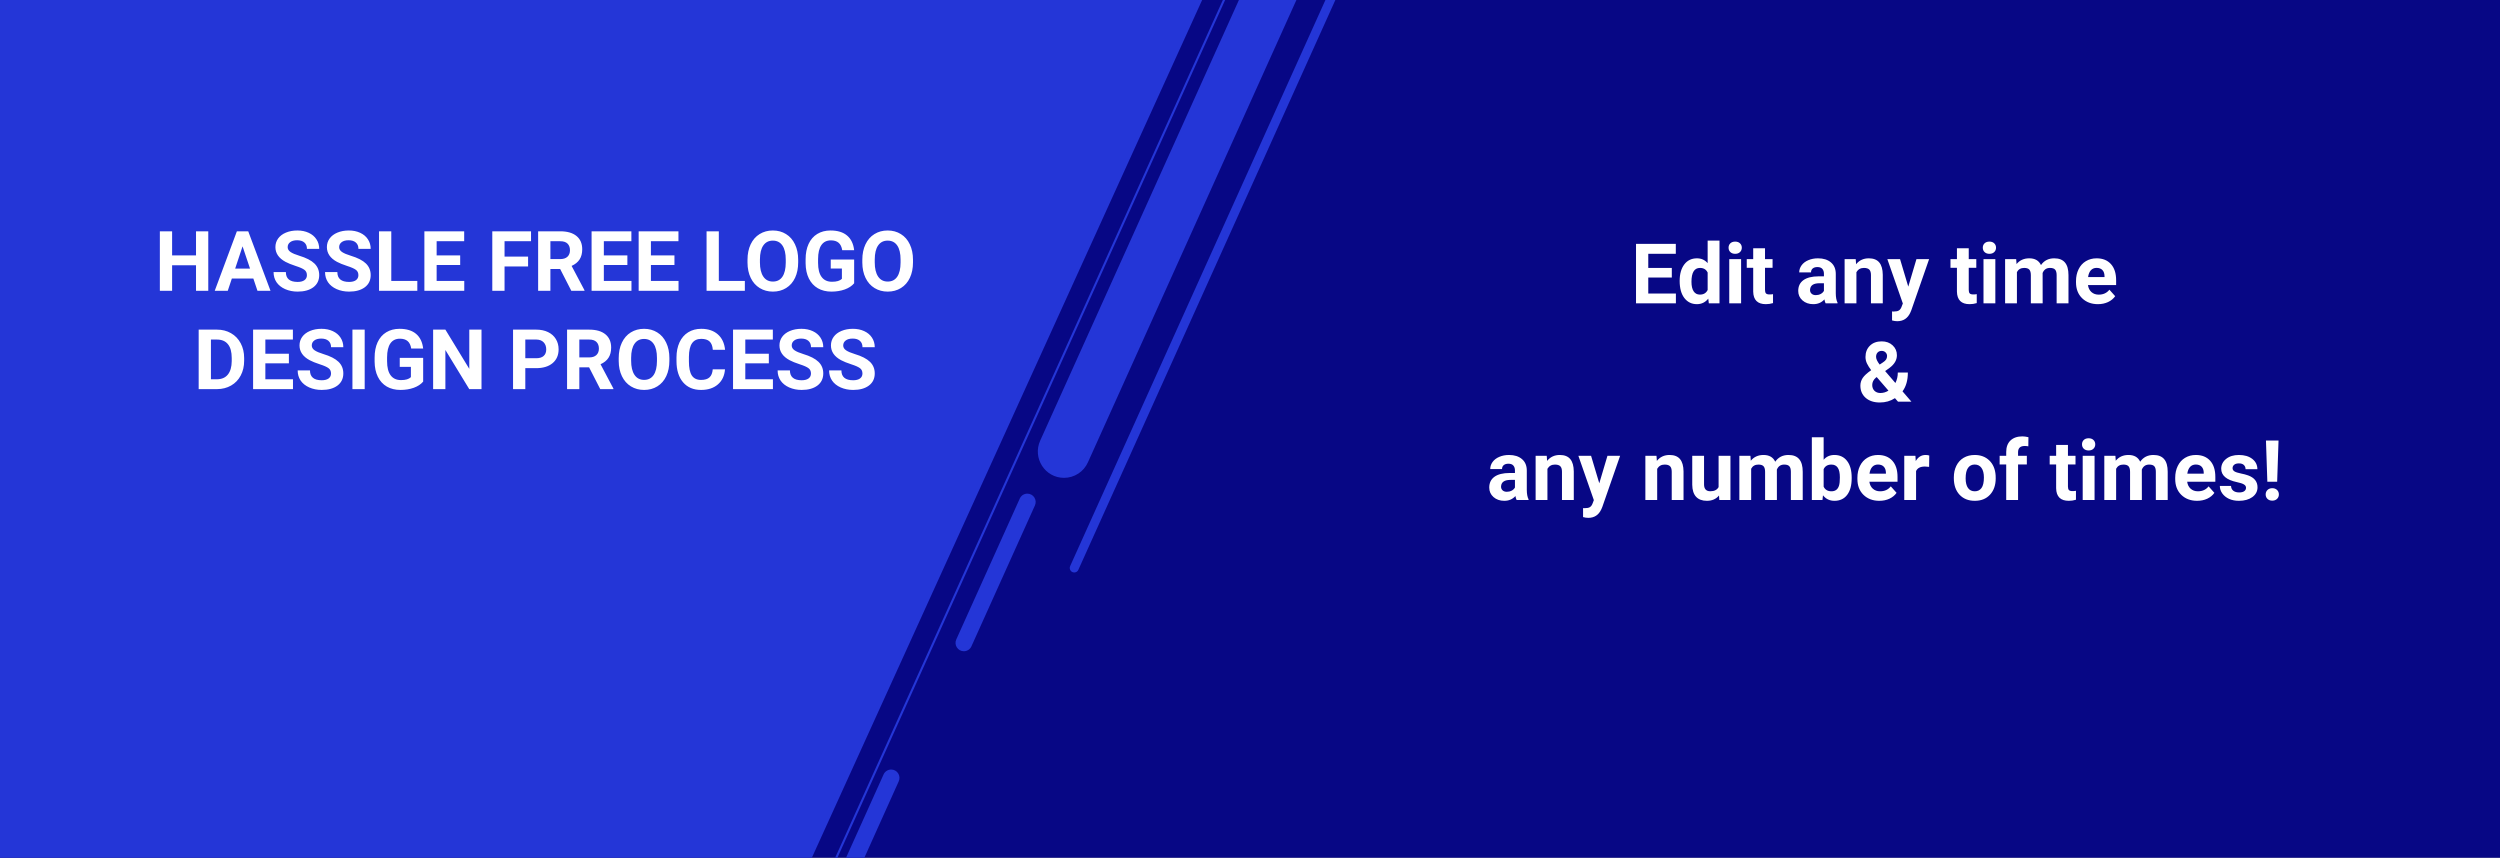 <svg width="1195" height="410" viewBox="0 0 1195 410" fill="none" xmlns="http://www.w3.org/2000/svg">
<rect x="0" y="0" width="1195" height="410" fill="#808080" stroke="none"/>
<g clip-path="url(#clip0)">
<rect width="1195" height="410" fill="#070785"/>
<path d="M586 -25L338.017 520H-246V-25H586Z" fill="#2436D7"/>
<path d="M99.555 139H93.695V126.812H82.269V139H76.41V110.562H82.269V122.086H93.695V110.562H99.555V139ZM121.098 133.141H110.824L108.871 139H102.641L113.227 110.562H118.656L129.301 139H123.07L121.098 133.141ZM112.406 128.395H119.516L115.941 117.75L112.406 128.395ZM146.703 131.539C146.703 130.432 146.312 129.586 145.531 129C144.75 128.401 143.344 127.776 141.312 127.125C139.281 126.461 137.673 125.81 136.488 125.172C133.259 123.427 131.645 121.077 131.645 118.121C131.645 116.585 132.074 115.217 132.934 114.02C133.806 112.809 135.049 111.865 136.664 111.188C138.292 110.51 140.115 110.172 142.133 110.172C144.164 110.172 145.974 110.543 147.562 111.285C149.151 112.014 150.382 113.049 151.254 114.391C152.139 115.732 152.582 117.255 152.582 118.961H146.723C146.723 117.659 146.312 116.65 145.492 115.934C144.672 115.204 143.52 114.84 142.035 114.84C140.603 114.84 139.49 115.146 138.695 115.758C137.901 116.357 137.504 117.151 137.504 118.141C137.504 119.065 137.966 119.84 138.891 120.465C139.828 121.09 141.202 121.676 143.012 122.223C146.345 123.225 148.773 124.469 150.297 125.953C151.82 127.438 152.582 129.286 152.582 131.5C152.582 133.961 151.651 135.895 149.789 137.301C147.927 138.694 145.421 139.391 142.27 139.391C140.082 139.391 138.09 138.993 136.293 138.199C134.496 137.392 133.122 136.292 132.172 134.898C131.234 133.505 130.766 131.891 130.766 130.055H136.645C136.645 133.193 138.52 134.762 142.27 134.762C143.663 134.762 144.75 134.482 145.531 133.922C146.312 133.349 146.703 132.555 146.703 131.539ZM171.312 131.539C171.312 130.432 170.922 129.586 170.141 129C169.359 128.401 167.953 127.776 165.922 127.125C163.891 126.461 162.283 125.81 161.098 125.172C157.868 123.427 156.254 121.077 156.254 118.121C156.254 116.585 156.684 115.217 157.543 114.02C158.415 112.809 159.659 111.865 161.273 111.188C162.901 110.51 164.724 110.172 166.742 110.172C168.773 110.172 170.583 110.543 172.172 111.285C173.76 112.014 174.991 113.049 175.863 114.391C176.749 115.732 177.191 117.255 177.191 118.961H171.332C171.332 117.659 170.922 116.65 170.102 115.934C169.281 115.204 168.129 114.84 166.645 114.84C165.212 114.84 164.099 115.146 163.305 115.758C162.51 116.357 162.113 117.151 162.113 118.141C162.113 119.065 162.576 119.84 163.5 120.465C164.438 121.09 165.811 121.676 167.621 122.223C170.954 123.225 173.383 124.469 174.906 125.953C176.43 127.438 177.191 129.286 177.191 131.5C177.191 133.961 176.26 135.895 174.398 137.301C172.536 138.694 170.03 139.391 166.879 139.391C164.691 139.391 162.699 138.993 160.902 138.199C159.105 137.392 157.732 136.292 156.781 134.898C155.844 133.505 155.375 131.891 155.375 130.055H161.254C161.254 133.193 163.129 134.762 166.879 134.762C168.272 134.762 169.359 134.482 170.141 133.922C170.922 133.349 171.312 132.555 171.312 131.539ZM187.035 134.293H199.477V139H181.176V110.562H187.035V134.293ZM219.965 126.676H208.715V134.293H221.918V139H202.855V110.562H221.879V115.309H208.715V122.086H219.965V126.676ZM252.426 127.379H241.176V139H235.316V110.562H253.832V115.309H241.176V122.652H252.426V127.379ZM267.758 128.59H263.09V139H257.23V110.562H267.797C271.156 110.562 273.747 111.311 275.57 112.809C277.393 114.306 278.305 116.422 278.305 119.156C278.305 121.096 277.882 122.717 277.035 124.02C276.202 125.309 274.932 126.337 273.227 127.105L279.379 138.727V139H273.09L267.758 128.59ZM263.09 123.844H267.816C269.288 123.844 270.427 123.473 271.234 122.73C272.042 121.975 272.445 120.94 272.445 119.625C272.445 118.284 272.061 117.229 271.293 116.461C270.538 115.693 269.372 115.309 267.797 115.309H263.09V123.844ZM299.887 126.676H288.637V134.293H301.84V139H282.777V110.562H301.801V115.309H288.637V122.086H299.887V126.676ZM322.387 126.676H311.137V134.293H324.34V139H305.277V110.562H324.301V115.309H311.137V122.086H322.387V126.676ZM343.598 134.293H356.039V139H337.738V110.562H343.598V134.293ZM381.527 125.426C381.527 128.225 381.033 130.68 380.043 132.789C379.053 134.898 377.634 136.526 375.785 137.672C373.949 138.818 371.84 139.391 369.457 139.391C367.1 139.391 364.997 138.824 363.148 137.691C361.299 136.559 359.867 134.944 358.852 132.848C357.836 130.738 357.322 128.316 357.309 125.582V124.176C357.309 121.376 357.81 118.915 358.812 116.793C359.828 114.658 361.254 113.023 363.09 111.891C364.939 110.745 367.048 110.172 369.418 110.172C371.788 110.172 373.891 110.745 375.727 111.891C377.576 113.023 379.001 114.658 380.004 116.793C381.02 118.915 381.527 121.37 381.527 124.156V125.426ZM375.59 124.137C375.59 121.155 375.056 118.889 373.988 117.34C372.921 115.79 371.397 115.016 369.418 115.016C367.452 115.016 365.935 115.784 364.867 117.32C363.799 118.844 363.259 121.083 363.246 124.039V125.426C363.246 128.329 363.78 130.582 364.848 132.184C365.915 133.785 367.452 134.586 369.457 134.586C371.423 134.586 372.934 133.818 373.988 132.281C375.043 130.732 375.577 128.479 375.59 125.523V124.137ZM408.285 135.406C407.23 136.669 405.74 137.652 403.812 138.355C401.885 139.046 399.75 139.391 397.406 139.391C394.945 139.391 392.784 138.857 390.922 137.789C389.073 136.708 387.641 135.146 386.625 133.102C385.622 131.057 385.108 128.655 385.082 125.895V123.961C385.082 121.122 385.557 118.668 386.508 116.598C387.471 114.514 388.852 112.926 390.648 111.832C392.458 110.725 394.574 110.172 396.996 110.172C400.368 110.172 403.005 110.979 404.906 112.594C406.807 114.195 407.934 116.533 408.285 119.605H402.582C402.322 117.978 401.742 116.786 400.844 116.031C399.958 115.276 398.734 114.898 397.172 114.898C395.18 114.898 393.663 115.647 392.621 117.145C391.579 118.642 391.052 120.868 391.039 123.824V125.641C391.039 128.622 391.605 130.875 392.738 132.398C393.871 133.922 395.531 134.684 397.719 134.684C399.919 134.684 401.488 134.215 402.426 133.277V128.375H397.094V124.059H408.285V135.406ZM436.41 125.426C436.41 128.225 435.915 130.68 434.926 132.789C433.936 134.898 432.517 136.526 430.668 137.672C428.832 138.818 426.723 139.391 424.34 139.391C421.983 139.391 419.88 138.824 418.031 137.691C416.182 136.559 414.75 134.944 413.734 132.848C412.719 130.738 412.204 128.316 412.191 125.582V124.176C412.191 121.376 412.693 118.915 413.695 116.793C414.711 114.658 416.137 113.023 417.973 111.891C419.822 110.745 421.931 110.172 424.301 110.172C426.671 110.172 428.773 110.745 430.609 111.891C432.458 113.023 433.884 114.658 434.887 116.793C435.902 118.915 436.41 121.37 436.41 124.156V125.426ZM430.473 124.137C430.473 121.155 429.939 118.889 428.871 117.34C427.803 115.79 426.28 115.016 424.301 115.016C422.335 115.016 420.818 115.784 419.75 117.32C418.682 118.844 418.142 121.083 418.129 124.039V125.426C418.129 128.329 418.663 130.582 419.73 132.184C420.798 133.785 422.335 134.586 424.34 134.586C426.306 134.586 427.816 133.818 428.871 132.281C429.926 130.732 430.46 128.479 430.473 125.523V124.137ZM94.965 186V157.562H103.715C106.215 157.562 108.448 158.129 110.414 159.262C112.393 160.382 113.936 161.983 115.043 164.066C116.15 166.137 116.703 168.493 116.703 171.137V172.445C116.703 175.089 116.156 177.439 115.062 179.496C113.982 181.553 112.452 183.148 110.473 184.281C108.493 185.414 106.26 185.987 103.773 186H94.965ZM100.824 162.309V181.293H103.656C105.948 181.293 107.699 180.544 108.91 179.047C110.121 177.549 110.74 175.408 110.766 172.621V171.117C110.766 168.227 110.167 166.039 108.969 164.555C107.771 163.057 106.02 162.309 103.715 162.309H100.824ZM138.09 173.676H126.84V181.293H140.043V186H120.98V157.562H140.004V162.309H126.84V169.086H138.09V173.676ZM158.227 178.539C158.227 177.432 157.836 176.586 157.055 176C156.273 175.401 154.867 174.776 152.836 174.125C150.805 173.461 149.197 172.81 148.012 172.172C144.783 170.427 143.168 168.077 143.168 165.121C143.168 163.585 143.598 162.217 144.457 161.02C145.329 159.809 146.573 158.865 148.188 158.188C149.815 157.51 151.638 157.172 153.656 157.172C155.688 157.172 157.497 157.543 159.086 158.285C160.674 159.014 161.905 160.049 162.777 161.391C163.663 162.732 164.105 164.255 164.105 165.961H158.246C158.246 164.659 157.836 163.65 157.016 162.934C156.195 162.204 155.043 161.84 153.559 161.84C152.126 161.84 151.013 162.146 150.219 162.758C149.424 163.357 149.027 164.151 149.027 165.141C149.027 166.065 149.49 166.84 150.414 167.465C151.352 168.09 152.725 168.676 154.535 169.223C157.868 170.225 160.297 171.469 161.82 172.953C163.344 174.438 164.105 176.286 164.105 178.5C164.105 180.961 163.174 182.895 161.312 184.301C159.451 185.694 156.944 186.391 153.793 186.391C151.605 186.391 149.613 185.993 147.816 185.199C146.02 184.392 144.646 183.292 143.695 181.898C142.758 180.505 142.289 178.891 142.289 177.055H148.168C148.168 180.193 150.043 181.762 153.793 181.762C155.186 181.762 156.273 181.482 157.055 180.922C157.836 180.349 158.227 179.555 158.227 178.539ZM174.32 186H168.461V157.562H174.32V186ZM202.27 182.406C201.215 183.669 199.724 184.652 197.797 185.355C195.87 186.046 193.734 186.391 191.391 186.391C188.93 186.391 186.768 185.857 184.906 184.789C183.057 183.708 181.625 182.146 180.609 180.102C179.607 178.057 179.092 175.655 179.066 172.895V170.961C179.066 168.122 179.542 165.668 180.492 163.598C181.456 161.514 182.836 159.926 184.633 158.832C186.443 157.725 188.559 157.172 190.98 157.172C194.353 157.172 196.99 157.979 198.891 159.594C200.792 161.195 201.918 163.533 202.27 166.605H196.566C196.306 164.978 195.727 163.786 194.828 163.031C193.943 162.276 192.719 161.898 191.156 161.898C189.164 161.898 187.647 162.647 186.605 164.145C185.564 165.642 185.036 167.868 185.023 170.824V172.641C185.023 175.622 185.59 177.875 186.723 179.398C187.855 180.922 189.516 181.684 191.703 181.684C193.904 181.684 195.473 181.215 196.41 180.277V175.375H191.078V171.059H202.27V182.406ZM230.16 186H224.301L212.895 167.289V186H207.035V157.562H212.895L224.32 176.312V157.562H230.16V186ZM251.098 175.98V186H245.238V157.562H256.332C258.467 157.562 260.342 157.953 261.957 158.734C263.585 159.516 264.835 160.629 265.707 162.074C266.579 163.507 267.016 165.141 267.016 166.977C267.016 169.763 266.059 171.964 264.145 173.578C262.243 175.18 259.607 175.98 256.234 175.98H251.098ZM251.098 171.234H256.332C257.882 171.234 259.06 170.87 259.867 170.141C260.688 169.411 261.098 168.37 261.098 167.016C261.098 165.622 260.688 164.496 259.867 163.637C259.047 162.777 257.914 162.335 256.469 162.309H251.098V171.234ZM281.586 175.59H276.918V186H271.059V157.562H281.625C284.984 157.562 287.576 158.311 289.398 159.809C291.221 161.306 292.133 163.422 292.133 166.156C292.133 168.096 291.71 169.717 290.863 171.02C290.03 172.309 288.76 173.337 287.055 174.105L293.207 185.727V186H286.918L281.586 175.59ZM276.918 170.844H281.645C283.116 170.844 284.255 170.473 285.062 169.73C285.87 168.975 286.273 167.94 286.273 166.625C286.273 165.284 285.889 164.229 285.121 163.461C284.366 162.693 283.201 162.309 281.625 162.309H276.918V170.844ZM319.965 172.426C319.965 175.225 319.47 177.68 318.48 179.789C317.491 181.898 316.072 183.526 314.223 184.672C312.387 185.818 310.277 186.391 307.895 186.391C305.538 186.391 303.435 185.824 301.586 184.691C299.737 183.559 298.305 181.944 297.289 179.848C296.273 177.738 295.759 175.316 295.746 172.582V171.176C295.746 168.376 296.247 165.915 297.25 163.793C298.266 161.658 299.691 160.023 301.527 158.891C303.376 157.745 305.486 157.172 307.855 157.172C310.225 157.172 312.328 157.745 314.164 158.891C316.013 160.023 317.439 161.658 318.441 163.793C319.457 165.915 319.965 168.37 319.965 171.156V172.426ZM314.027 171.137C314.027 168.155 313.493 165.889 312.426 164.34C311.358 162.79 309.835 162.016 307.855 162.016C305.889 162.016 304.372 162.784 303.305 164.32C302.237 165.844 301.697 168.083 301.684 171.039V172.426C301.684 175.329 302.217 177.582 303.285 179.184C304.353 180.785 305.889 181.586 307.895 181.586C309.861 181.586 311.371 180.818 312.426 179.281C313.48 177.732 314.014 175.479 314.027 172.523V171.137ZM346.547 176.527C346.326 179.587 345.193 181.996 343.148 183.754C341.117 185.512 338.435 186.391 335.102 186.391C331.456 186.391 328.585 185.167 326.488 182.719C324.405 180.258 323.363 176.885 323.363 172.602V170.863C323.363 168.129 323.845 165.72 324.809 163.637C325.772 161.553 327.146 159.958 328.93 158.852C330.727 157.732 332.81 157.172 335.18 157.172C338.461 157.172 341.104 158.051 343.109 159.809C345.115 161.566 346.273 164.034 346.586 167.211H340.727C340.583 165.375 340.069 164.047 339.184 163.227C338.311 162.393 336.977 161.977 335.18 161.977C333.227 161.977 331.762 162.68 330.785 164.086C329.822 165.479 329.327 167.647 329.301 170.59V172.738C329.301 175.811 329.763 178.057 330.688 179.477C331.625 180.896 333.096 181.605 335.102 181.605C336.911 181.605 338.259 181.195 339.145 180.375C340.043 179.542 340.557 178.259 340.688 176.527H346.547ZM367.504 173.676H356.254V181.293H369.457V186H350.395V157.562H369.418V162.309H356.254V169.086H367.504V173.676ZM387.641 178.539C387.641 177.432 387.25 176.586 386.469 176C385.688 175.401 384.281 174.776 382.25 174.125C380.219 173.461 378.611 172.81 377.426 172.172C374.197 170.427 372.582 168.077 372.582 165.121C372.582 163.585 373.012 162.217 373.871 161.02C374.743 159.809 375.987 158.865 377.602 158.188C379.229 157.51 381.052 157.172 383.07 157.172C385.102 157.172 386.911 157.543 388.5 158.285C390.089 159.014 391.319 160.049 392.191 161.391C393.077 162.732 393.52 164.255 393.52 165.961H387.66C387.66 164.659 387.25 163.65 386.43 162.934C385.609 162.204 384.457 161.84 382.973 161.84C381.54 161.84 380.427 162.146 379.633 162.758C378.839 163.357 378.441 164.151 378.441 165.141C378.441 166.065 378.904 166.84 379.828 167.465C380.766 168.09 382.139 168.676 383.949 169.223C387.283 170.225 389.711 171.469 391.234 172.953C392.758 174.438 393.52 176.286 393.52 178.5C393.52 180.961 392.589 182.895 390.727 184.301C388.865 185.694 386.358 186.391 383.207 186.391C381.02 186.391 379.027 185.993 377.23 185.199C375.434 184.392 374.06 183.292 373.109 181.898C372.172 180.505 371.703 178.891 371.703 177.055H377.582C377.582 180.193 379.457 181.762 383.207 181.762C384.6 181.762 385.688 181.482 386.469 180.922C387.25 180.349 387.641 179.555 387.641 178.539ZM412.25 178.539C412.25 177.432 411.859 176.586 411.078 176C410.297 175.401 408.891 174.776 406.859 174.125C404.828 173.461 403.22 172.81 402.035 172.172C398.806 170.427 397.191 168.077 397.191 165.121C397.191 163.585 397.621 162.217 398.48 161.02C399.353 159.809 400.596 158.865 402.211 158.188C403.839 157.51 405.661 157.172 407.68 157.172C409.711 157.172 411.521 157.543 413.109 158.285C414.698 159.014 415.928 160.049 416.801 161.391C417.686 162.732 418.129 164.255 418.129 165.961H412.27C412.27 164.659 411.859 163.65 411.039 162.934C410.219 162.204 409.066 161.84 407.582 161.84C406.15 161.84 405.036 162.146 404.242 162.758C403.448 163.357 403.051 164.151 403.051 165.141C403.051 166.065 403.513 166.84 404.438 167.465C405.375 168.09 406.749 168.676 408.559 169.223C411.892 170.225 414.32 171.469 415.844 172.953C417.367 174.438 418.129 176.286 418.129 178.5C418.129 180.961 417.198 182.895 415.336 184.301C413.474 185.694 410.967 186.391 407.816 186.391C405.629 186.391 403.637 185.993 401.84 185.199C400.043 184.392 398.669 183.292 397.719 181.898C396.781 180.505 396.312 178.891 396.312 177.055H402.191C402.191 180.193 404.066 181.762 407.816 181.762C409.21 181.762 410.297 181.482 411.078 180.922C411.859 180.349 412.25 179.555 412.25 178.539Z" fill="white"/>
<g clip-path="url(#clip1)">
<path d="M398.229 443.203H389.446L422.353 370.189C422.994 368.747 424.426 367.836 425.972 367.836C428.874 367.836 430.797 370.834 429.59 373.49L398.229 443.203Z" fill="#2436D7"/>
<path d="M491.07 235.962C493.973 235.962 495.895 238.96 494.689 241.617L464.345 308.939C463.704 310.381 462.272 311.292 460.726 311.292C457.824 311.292 455.901 308.294 457.108 305.637L487.452 238.315C488.093 236.873 489.487 235.962 491.07 235.962Z" fill="#2436D7"/>
<path d="M508.598 228.41C499.514 228.41 493.445 218.961 497.215 210.612L595.899 -8.203H623.379L520.02 221.01C517.984 225.526 513.536 228.41 508.598 228.41Z" fill="#2436D7"/>
<path d="M513.499 273.646C511.916 273.646 510.898 272.014 511.539 270.572L637.251 -8.203H642L515.459 272.355C515.12 273.152 514.366 273.646 513.499 273.646Z" fill="#2436D7"/>
<path d="M588.775 -8.203L384.734 443.203" stroke="#2436D7" stroke-miterlimit="10"/>
</g>
<path d="M799.125 132.676H787.875V140.293H801.078V145H782.016V116.562H801.039V121.309H787.875V128.086H799.125V132.676ZM802.875 134.277C802.875 130.983 803.611 128.359 805.082 126.406C806.566 124.453 808.591 123.477 811.156 123.477C813.214 123.477 814.913 124.245 816.254 125.781V115H821.918V145H816.82L816.547 142.754C815.141 144.512 813.331 145.391 811.117 145.391C808.63 145.391 806.632 144.414 805.121 142.461C803.624 140.495 802.875 137.767 802.875 134.277ZM808.52 134.688C808.52 136.667 808.865 138.184 809.555 139.238C810.245 140.293 811.247 140.82 812.562 140.82C814.307 140.82 815.538 140.085 816.254 138.613V130.273C815.551 128.802 814.333 128.066 812.602 128.066C809.88 128.066 808.52 130.273 808.52 134.688ZM832.25 145H826.586V123.867H832.25V145ZM826.254 118.398C826.254 117.552 826.534 116.855 827.094 116.309C827.667 115.762 828.441 115.488 829.418 115.488C830.382 115.488 831.15 115.762 831.723 116.309C832.296 116.855 832.582 117.552 832.582 118.398C832.582 119.258 832.289 119.961 831.703 120.508C831.13 121.055 830.368 121.328 829.418 121.328C828.467 121.328 827.699 121.055 827.113 120.508C826.54 119.961 826.254 119.258 826.254 118.398ZM843.676 118.672V123.867H847.289V128.008H843.676V138.555C843.676 139.336 843.826 139.896 844.125 140.234C844.424 140.573 844.997 140.742 845.844 140.742C846.469 140.742 847.022 140.697 847.504 140.605V144.883C846.397 145.221 845.258 145.391 844.086 145.391C840.128 145.391 838.109 143.392 838.031 139.395V128.008H834.945V123.867H838.031V118.672H843.676ZM872.641 145C872.38 144.492 872.191 143.861 872.074 143.105C870.707 144.629 868.93 145.391 866.742 145.391C864.672 145.391 862.953 144.792 861.586 143.594C860.232 142.396 859.555 140.885 859.555 139.062C859.555 136.823 860.382 135.104 862.035 133.906C863.702 132.708 866.104 132.103 869.242 132.09H871.84V130.879C871.84 129.902 871.586 129.121 871.078 128.535C870.583 127.949 869.796 127.656 868.715 127.656C867.764 127.656 867.016 127.884 866.469 128.34C865.935 128.796 865.668 129.421 865.668 130.215H860.023C860.023 128.991 860.401 127.858 861.156 126.816C861.911 125.775 862.979 124.961 864.359 124.375C865.74 123.776 867.289 123.477 869.008 123.477C871.612 123.477 873.676 124.134 875.199 125.449C876.736 126.751 877.504 128.587 877.504 130.957V140.117C877.517 142.122 877.797 143.639 878.344 144.668V145H872.641ZM867.973 141.074C868.806 141.074 869.574 140.892 870.277 140.527C870.98 140.15 871.501 139.648 871.84 139.023V135.391H869.73C866.905 135.391 865.401 136.367 865.219 138.32L865.199 138.652C865.199 139.355 865.447 139.935 865.941 140.391C866.436 140.846 867.113 141.074 867.973 141.074ZM887.035 123.867L887.211 126.309C888.721 124.421 890.746 123.477 893.285 123.477C895.525 123.477 897.191 124.134 898.285 125.449C899.379 126.764 899.939 128.73 899.965 131.348V145H894.32V131.484C894.32 130.286 894.06 129.421 893.539 128.887C893.018 128.34 892.152 128.066 890.941 128.066C889.353 128.066 888.161 128.743 887.367 130.098V145H881.723V123.867H887.035ZM912.152 137.012L916.059 123.867H922.113L913.617 148.281L913.148 149.395C911.885 152.155 909.802 153.535 906.898 153.535C906.078 153.535 905.245 153.411 904.398 153.164V148.887L905.258 148.906C906.326 148.906 907.12 148.743 907.641 148.418C908.174 148.092 908.591 147.552 908.891 146.797L909.555 145.059L902.152 123.867H908.227L912.152 137.012ZM941.059 118.672V123.867H944.672V128.008H941.059V138.555C941.059 139.336 941.208 139.896 941.508 140.234C941.807 140.573 942.38 140.742 943.227 140.742C943.852 140.742 944.405 140.697 944.887 140.605V144.883C943.78 145.221 942.641 145.391 941.469 145.391C937.51 145.391 935.492 143.392 935.414 139.395V128.008H932.328V123.867H935.414V118.672H941.059ZM953.773 145H948.109V123.867H953.773V145ZM947.777 118.398C947.777 117.552 948.057 116.855 948.617 116.309C949.19 115.762 949.965 115.488 950.941 115.488C951.905 115.488 952.673 115.762 953.246 116.309C953.819 116.855 954.105 117.552 954.105 118.398C954.105 119.258 953.812 119.961 953.227 120.508C952.654 121.055 951.892 121.328 950.941 121.328C949.991 121.328 949.223 121.055 948.637 120.508C948.064 119.961 947.777 119.258 947.777 118.398ZM963.734 123.867L963.91 126.23C965.408 124.395 967.432 123.477 969.984 123.477C972.706 123.477 974.574 124.551 975.59 126.699C977.074 124.551 979.19 123.477 981.938 123.477C984.229 123.477 985.935 124.147 987.055 125.488C988.174 126.816 988.734 128.822 988.734 131.504V145H983.07V131.523C983.07 130.326 982.836 129.453 982.367 128.906C981.898 128.346 981.072 128.066 979.887 128.066C978.194 128.066 977.022 128.874 976.371 130.488L976.391 145H970.746V131.543C970.746 130.319 970.505 129.434 970.023 128.887C969.542 128.34 968.721 128.066 967.562 128.066C965.961 128.066 964.802 128.73 964.086 130.059V145H958.441V123.867H963.734ZM1002.82 145.391C999.717 145.391 997.191 144.44 995.238 142.539C993.298 140.638 992.328 138.105 992.328 134.941V134.395C992.328 132.272 992.738 130.378 993.559 128.711C994.379 127.031 995.538 125.742 997.035 124.844C998.546 123.932 1000.26 123.477 1002.19 123.477C1005.08 123.477 1007.35 124.388 1009.01 126.211C1010.67 128.034 1011.51 130.618 1011.51 133.965V136.27H998.051C998.233 137.65 998.78 138.757 999.691 139.59C1000.62 140.423 1001.78 140.84 1003.19 140.84C1005.36 140.84 1007.06 140.052 1008.29 138.477L1011.06 141.582C1010.21 142.78 1009.07 143.717 1007.62 144.395C1006.18 145.059 1004.57 145.391 1002.82 145.391ZM1002.17 128.047C1001.05 128.047 1000.14 128.424 999.438 129.18C998.747 129.935 998.305 131.016 998.109 132.422H1005.96V131.973C1005.93 130.723 1005.6 129.759 1004.95 129.082C1004.29 128.392 1003.37 128.047 1002.17 128.047ZM889.262 184.344C889.262 183.029 889.626 181.811 890.355 180.691C891.098 179.572 892.452 178.328 894.418 176.961C893.572 175.828 892.908 174.767 892.426 173.777C891.944 172.775 891.703 171.733 891.703 170.652C891.703 168.439 892.4 166.642 893.793 165.262C895.199 163.868 897.087 163.172 899.457 163.172C901.579 163.172 903.318 163.803 904.672 165.066C906.039 166.329 906.723 167.905 906.723 169.793C906.723 172.059 905.577 174.057 903.285 175.789L901.098 177.371L906 183.074C906.768 181.564 907.152 179.897 907.152 178.074H911.957C911.957 181.772 911.104 184.767 909.398 187.059L913.656 192H907.25L905.785 190.32C903.689 191.701 901.28 192.391 898.559 192.391C895.746 192.391 893.493 191.655 891.801 190.184C890.108 188.699 889.262 186.753 889.262 184.344ZM898.832 187.859C900.186 187.859 901.469 187.482 902.68 186.727L897.074 180.242L896.664 180.535C895.505 181.525 894.926 182.69 894.926 184.031C894.926 185.164 895.284 186.089 896 186.805C896.729 187.508 897.673 187.859 898.832 187.859ZM896.762 170.574C896.762 171.551 897.335 172.781 898.48 174.266L899.984 173.27C900.753 172.775 901.28 172.293 901.566 171.824C901.866 171.355 902.016 170.796 902.016 170.145C902.016 169.493 901.775 168.927 901.293 168.445C900.811 167.964 900.193 167.723 899.438 167.723C898.63 167.723 897.979 167.983 897.484 168.504C897.003 169.025 896.762 169.715 896.762 170.574ZM724.945 239C724.685 238.492 724.496 237.861 724.379 237.105C723.012 238.629 721.234 239.391 719.047 239.391C716.977 239.391 715.258 238.792 713.891 237.594C712.536 236.396 711.859 234.885 711.859 233.062C711.859 230.823 712.686 229.104 714.34 227.906C716.007 226.708 718.409 226.103 721.547 226.09H724.145V224.879C724.145 223.902 723.891 223.121 723.383 222.535C722.888 221.949 722.1 221.656 721.02 221.656C720.069 221.656 719.32 221.884 718.773 222.34C718.24 222.796 717.973 223.421 717.973 224.215H712.328C712.328 222.991 712.706 221.858 713.461 220.816C714.216 219.775 715.284 218.961 716.664 218.375C718.044 217.776 719.594 217.477 721.312 217.477C723.917 217.477 725.98 218.134 727.504 219.449C729.04 220.751 729.809 222.587 729.809 224.957V234.117C729.822 236.122 730.102 237.639 730.648 238.668V239H724.945ZM720.277 235.074C721.111 235.074 721.879 234.892 722.582 234.527C723.285 234.15 723.806 233.648 724.145 233.023V229.391H722.035C719.21 229.391 717.706 230.367 717.523 232.32L717.504 232.652C717.504 233.355 717.751 233.935 718.246 234.391C718.741 234.846 719.418 235.074 720.277 235.074ZM739.34 217.867L739.516 220.309C741.026 218.421 743.051 217.477 745.59 217.477C747.829 217.477 749.496 218.134 750.59 219.449C751.684 220.764 752.243 222.73 752.27 225.348V239H746.625V225.484C746.625 224.286 746.365 223.421 745.844 222.887C745.323 222.34 744.457 222.066 743.246 222.066C741.658 222.066 740.466 222.743 739.672 224.098V239H734.027V217.867H739.34ZM764.457 231.012L768.363 217.867H774.418L765.922 242.281L765.453 243.395C764.19 246.155 762.107 247.535 759.203 247.535C758.383 247.535 757.549 247.411 756.703 247.164V242.887L757.562 242.906C758.63 242.906 759.424 242.743 759.945 242.418C760.479 242.092 760.896 241.552 761.195 240.797L761.859 239.059L754.457 217.867H760.531L764.457 231.012ZM791.801 217.867L791.977 220.309C793.487 218.421 795.512 217.477 798.051 217.477C800.29 217.477 801.957 218.134 803.051 219.449C804.145 220.764 804.704 222.73 804.73 225.348V239H799.086V225.484C799.086 224.286 798.826 223.421 798.305 222.887C797.784 222.34 796.918 222.066 795.707 222.066C794.118 222.066 792.927 222.743 792.133 224.098V239H786.488V217.867H791.801ZM821.684 236.852C820.29 238.544 818.363 239.391 815.902 239.391C813.637 239.391 811.905 238.74 810.707 237.438C809.522 236.135 808.917 234.228 808.891 231.715V217.867H814.535V231.52C814.535 233.72 815.538 234.82 817.543 234.82C819.457 234.82 820.772 234.156 821.488 232.828V217.867H827.152V239H821.84L821.684 236.852ZM836.703 217.867L836.879 220.23C838.376 218.395 840.401 217.477 842.953 217.477C845.674 217.477 847.543 218.551 848.559 220.699C850.043 218.551 852.159 217.477 854.906 217.477C857.198 217.477 858.904 218.147 860.023 219.488C861.143 220.816 861.703 222.822 861.703 225.504V239H856.039V225.523C856.039 224.326 855.805 223.453 855.336 222.906C854.867 222.346 854.04 222.066 852.855 222.066C851.163 222.066 849.991 222.874 849.34 224.488L849.359 239H843.715V225.543C843.715 224.319 843.474 223.434 842.992 222.887C842.51 222.34 841.69 222.066 840.531 222.066C838.93 222.066 837.771 222.73 837.055 224.059V239H831.41V217.867H836.703ZM885.102 228.629C885.102 232.014 884.379 234.658 882.934 236.559C881.488 238.447 879.47 239.391 876.879 239.391C874.587 239.391 872.758 238.512 871.391 236.754L871.137 239H866.059V209H871.703V219.762C873.005 218.238 874.717 217.477 876.84 217.477C879.418 217.477 881.436 218.427 882.895 220.328C884.366 222.216 885.102 224.879 885.102 228.316V228.629ZM879.457 228.219C879.457 226.083 879.118 224.527 878.441 223.551C877.764 222.561 876.755 222.066 875.414 222.066C873.617 222.066 872.38 222.802 871.703 224.273V232.613C872.393 234.098 873.643 234.84 875.453 234.84C877.276 234.84 878.474 233.941 879.047 232.145C879.32 231.285 879.457 229.977 879.457 228.219ZM898.324 239.391C895.225 239.391 892.699 238.44 890.746 236.539C888.806 234.638 887.836 232.105 887.836 228.941V228.395C887.836 226.272 888.246 224.378 889.066 222.711C889.887 221.031 891.046 219.742 892.543 218.844C894.053 217.932 895.772 217.477 897.699 217.477C900.59 217.477 902.862 218.388 904.516 220.211C906.182 222.034 907.016 224.618 907.016 227.965V230.27H893.559C893.741 231.65 894.288 232.757 895.199 233.59C896.124 234.423 897.289 234.84 898.695 234.84C900.87 234.84 902.569 234.052 903.793 232.477L906.566 235.582C905.72 236.78 904.574 237.717 903.129 238.395C901.684 239.059 900.082 239.391 898.324 239.391ZM897.68 222.047C896.56 222.047 895.648 222.424 894.945 223.18C894.255 223.935 893.812 225.016 893.617 226.422H901.469V225.973C901.443 224.723 901.104 223.759 900.453 223.082C899.802 222.392 898.878 222.047 897.68 222.047ZM922.113 223.16C921.345 223.056 920.668 223.004 920.082 223.004C917.947 223.004 916.547 223.727 915.883 225.172V239H910.238V217.867H915.57L915.727 220.387C916.859 218.447 918.428 217.477 920.434 217.477C921.059 217.477 921.645 217.561 922.191 217.73L922.113 223.16ZM933.93 228.238C933.93 226.142 934.333 224.273 935.141 222.633C935.948 220.992 937.107 219.723 938.617 218.824C940.141 217.926 941.905 217.477 943.91 217.477C946.762 217.477 949.086 218.349 950.883 220.094C952.693 221.839 953.702 224.208 953.91 227.203L953.949 228.648C953.949 231.891 953.044 234.495 951.234 236.461C949.424 238.414 946.996 239.391 943.949 239.391C940.902 239.391 938.467 238.414 936.645 236.461C934.835 234.508 933.93 231.852 933.93 228.492V228.238ZM939.574 228.648C939.574 230.654 939.952 232.19 940.707 233.258C941.462 234.312 942.543 234.84 943.949 234.84C945.316 234.84 946.384 234.319 947.152 233.277C947.921 232.223 948.305 230.543 948.305 228.238C948.305 226.272 947.921 224.749 947.152 223.668C946.384 222.587 945.303 222.047 943.91 222.047C942.53 222.047 941.462 222.587 940.707 223.668C939.952 224.736 939.574 226.396 939.574 228.648ZM958.969 239V222.008H955.824V217.867H958.969V216.07C958.969 213.701 959.646 211.865 961 210.562C962.367 209.247 964.275 208.59 966.723 208.59C967.504 208.59 968.461 208.72 969.594 208.98L969.535 213.355C969.066 213.238 968.493 213.18 967.816 213.18C965.694 213.18 964.633 214.176 964.633 216.168V217.867H968.832V222.008H964.633V239H958.969ZM988.48 212.672V217.867H992.094V222.008H988.48V232.555C988.48 233.336 988.63 233.896 988.93 234.234C989.229 234.573 989.802 234.742 990.648 234.742C991.273 234.742 991.827 234.697 992.309 234.605V238.883C991.202 239.221 990.062 239.391 988.891 239.391C984.932 239.391 982.914 237.392 982.836 233.395V222.008H979.75V217.867H982.836V212.672H988.48ZM1001.2 239H995.531V217.867H1001.2V239ZM995.199 212.398C995.199 211.552 995.479 210.855 996.039 210.309C996.612 209.762 997.387 209.488 998.363 209.488C999.327 209.488 1000.1 209.762 1000.67 210.309C1001.24 210.855 1001.53 211.552 1001.53 212.398C1001.53 213.258 1001.23 213.961 1000.65 214.508C1000.08 215.055 999.314 215.328 998.363 215.328C997.413 215.328 996.645 215.055 996.059 214.508C995.486 213.961 995.199 213.258 995.199 212.398ZM1011.16 217.867L1011.33 220.23C1012.83 218.395 1014.85 217.477 1017.41 217.477C1020.13 217.477 1022 218.551 1023.01 220.699C1024.5 218.551 1026.61 217.477 1029.36 217.477C1031.65 217.477 1033.36 218.147 1034.48 219.488C1035.6 220.816 1036.16 222.822 1036.16 225.504V239H1030.49V225.523C1030.49 224.326 1030.26 223.453 1029.79 222.906C1029.32 222.346 1028.49 222.066 1027.31 222.066C1025.62 222.066 1024.44 222.874 1023.79 224.488L1023.81 239H1018.17V225.543C1018.17 224.319 1017.93 223.434 1017.45 222.887C1016.96 222.34 1016.14 222.066 1014.98 222.066C1013.38 222.066 1012.22 222.73 1011.51 224.059V239H1005.86V217.867H1011.16ZM1050.24 239.391C1047.14 239.391 1044.61 238.44 1042.66 236.539C1040.72 234.638 1039.75 232.105 1039.75 228.941V228.395C1039.75 226.272 1040.16 224.378 1040.98 222.711C1041.8 221.031 1042.96 219.742 1044.46 218.844C1045.97 217.932 1047.69 217.477 1049.61 217.477C1052.5 217.477 1054.78 218.388 1056.43 220.211C1058.1 222.034 1058.93 224.618 1058.93 227.965V230.27H1045.47C1045.65 231.65 1046.2 232.757 1047.11 233.59C1048.04 234.423 1049.2 234.84 1050.61 234.84C1052.78 234.84 1054.48 234.052 1055.71 232.477L1058.48 235.582C1057.63 236.78 1056.49 237.717 1055.04 238.395C1053.6 239.059 1052 239.391 1050.24 239.391ZM1049.59 222.047C1048.47 222.047 1047.56 222.424 1046.86 223.18C1046.17 223.935 1045.73 225.016 1045.53 226.422H1053.38V225.973C1053.36 224.723 1053.02 223.759 1052.37 223.082C1051.72 222.392 1050.79 222.047 1049.59 222.047ZM1073.6 233.16C1073.6 232.47 1073.25 231.93 1072.56 231.539C1071.89 231.135 1070.79 230.777 1069.28 230.465C1064.26 229.41 1061.74 227.275 1061.74 224.059C1061.74 222.184 1062.52 220.621 1064.07 219.371C1065.63 218.108 1067.67 217.477 1070.18 217.477C1072.86 217.477 1075 218.108 1076.61 219.371C1078.22 220.634 1079.03 222.275 1079.03 224.293H1073.38C1073.38 223.486 1073.12 222.822 1072.6 222.301C1072.08 221.767 1071.27 221.5 1070.16 221.5C1069.21 221.5 1068.47 221.715 1067.95 222.145C1067.43 222.574 1067.17 223.121 1067.17 223.785C1067.17 224.41 1067.46 224.918 1068.05 225.309C1068.65 225.686 1069.65 226.018 1071.06 226.305C1072.46 226.578 1073.65 226.891 1074.61 227.242C1077.6 228.336 1079.09 230.23 1079.09 232.926C1079.09 234.853 1078.26 236.415 1076.61 237.613C1074.95 238.798 1072.82 239.391 1070.2 239.391C1068.43 239.391 1066.85 239.078 1065.47 238.453C1064.11 237.815 1063.03 236.949 1062.25 235.855C1061.47 234.749 1061.08 233.557 1061.08 232.281H1066.43C1066.48 233.284 1066.85 234.052 1067.54 234.586C1068.23 235.12 1069.16 235.387 1070.32 235.387C1071.4 235.387 1072.21 235.185 1072.76 234.781C1073.32 234.365 1073.6 233.824 1073.6 233.16ZM1088.48 230.27H1083.79L1083.13 210.562H1089.14L1088.48 230.27ZM1086.14 233.355C1087.09 233.355 1087.85 233.635 1088.42 234.195C1089.01 234.755 1089.3 235.471 1089.3 236.344C1089.3 237.203 1089.01 237.913 1088.42 238.473C1087.85 239.033 1087.09 239.312 1086.14 239.312C1085.2 239.312 1084.44 239.033 1083.85 238.473C1083.28 237.913 1082.99 237.203 1082.99 236.344C1082.99 235.484 1083.28 234.775 1083.85 234.215C1084.44 233.642 1085.2 233.355 1086.14 233.355Z" fill="white"/>
</g>
<defs>
<clipPath id="clip0">
<rect width="1195" height="410" fill="white"/>
</clipPath>
<clipPath id="clip1">
<rect x="383" y="-9" width="259" height="453" fill="white"/>
</clipPath>
</defs>
</svg>
